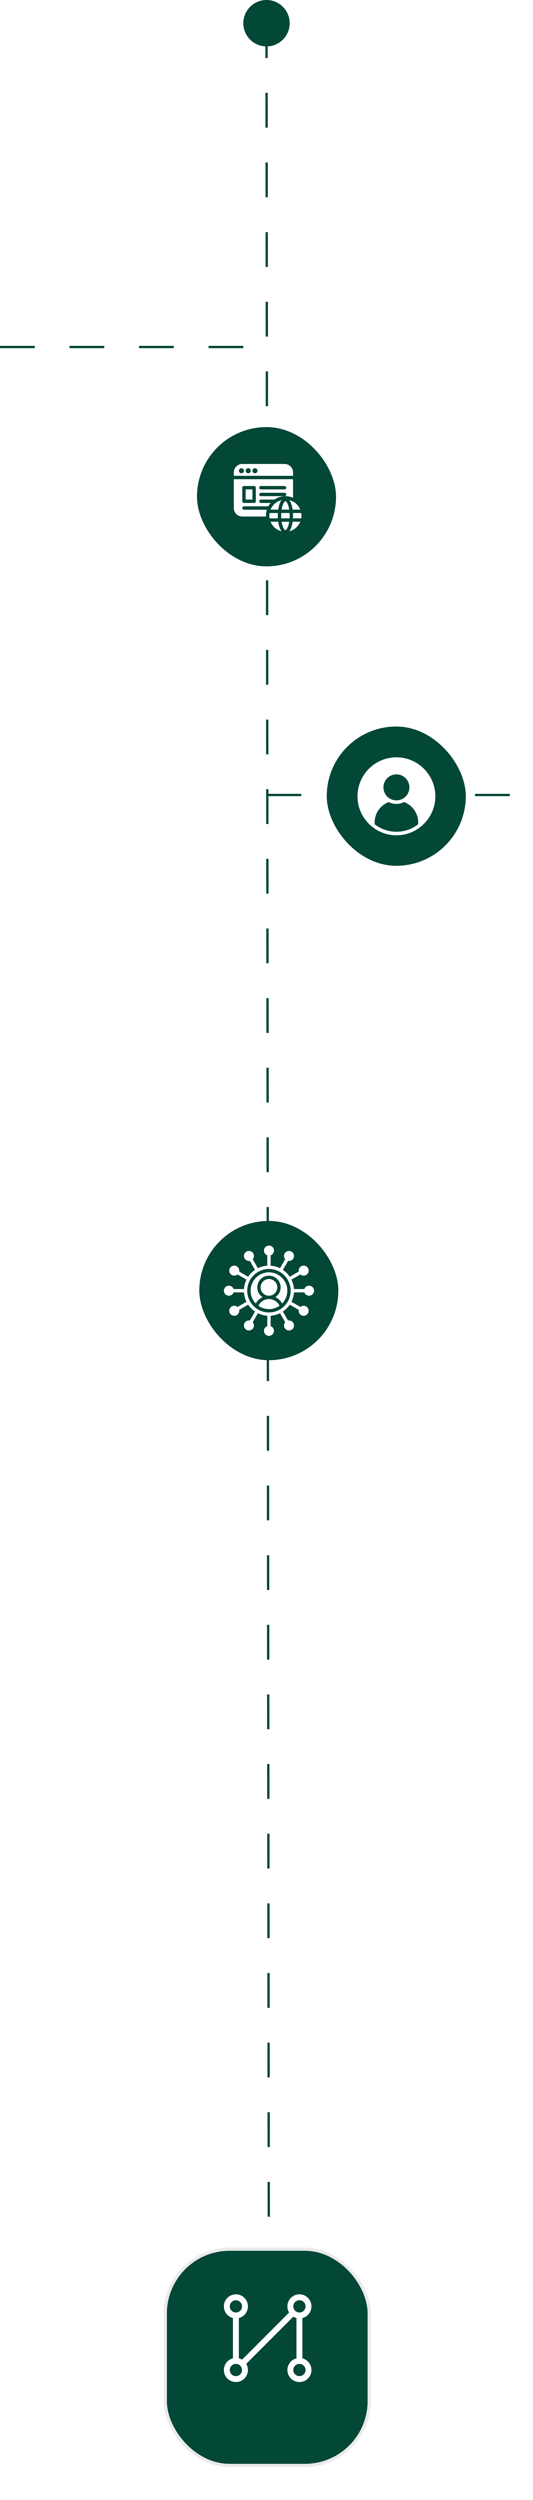 <svg width="230" height="1077" viewBox="0 0 230 1077" fill="none" xmlns="http://www.w3.org/2000/svg">
<circle cx="115" cy="10" r="10" fill="#034737"/>
<g filter="url(#filter0_bd_17_6091)">
<rect x="72" y="961" width="86.648" height="91.819" rx="27.078" fill="#034737"/>
<rect x="71.323" y="960.323" width="88.002" height="93.173" rx="27.755" stroke="#EAEAEA" stroke-width="1.354"/>
</g>
<circle cx="129.208" cy="1021.04" r="3.917" transform="rotate(-180 129.208 1021.04)" stroke="white" stroke-width="2.546" stroke-linecap="round" stroke-linejoin="round"/>
<circle cx="101.792" cy="993.626" r="3.917" transform="rotate(-180 101.792 993.626)" stroke="white" stroke-width="2.546" stroke-linecap="round" stroke-linejoin="round"/>
<circle cx="101.792" cy="1021.04" r="3.917" transform="rotate(-180 101.792 1021.04)" stroke="white" stroke-width="2.546" stroke-linecap="round" stroke-linejoin="round"/>
<circle cx="129.208" cy="993.626" r="3.917" transform="rotate(-180 129.208 993.626)" stroke="white" stroke-width="2.546" stroke-linecap="round" stroke-linejoin="round"/>
<path d="M127.171 997.464C127.668 996.967 127.668 996.161 127.171 995.664C126.674 995.166 125.868 995.166 125.371 995.664L127.171 997.464ZM103.829 1017.21C103.332 1017.7 103.332 1018.51 103.829 1019.01C104.326 1019.5 105.132 1019.5 105.629 1019.01L103.829 1017.21ZM127.935 1017.13C127.935 1017.83 128.505 1018.4 129.208 1018.4C129.911 1018.4 130.481 1017.83 130.481 1017.13L127.935 1017.13ZM130.481 997.543C130.481 996.84 129.911 996.27 129.208 996.27C128.505 996.27 127.935 996.84 127.935 997.543L130.481 997.543ZM100.519 1017.13C100.519 1017.83 101.089 1018.4 101.792 1018.4C102.495 1018.4 103.065 1017.83 103.065 1017.13L100.519 1017.13ZM103.065 997.543C103.065 996.84 102.495 996.27 101.792 996.27C101.089 996.27 100.519 996.84 100.519 997.543L103.065 997.543ZM125.371 995.664L103.829 1017.21L105.629 1019.01L127.171 997.464L125.371 995.664ZM130.481 1017.13L130.481 997.543L127.935 997.543L127.935 1017.13L130.481 1017.13ZM103.065 1017.13L103.065 997.543L100.519 997.543L100.519 1017.13L103.065 1017.13Z" fill="white"/>
<path d="M115 10L116 976" stroke="#034737" stroke-dasharray="15 15"/>
<line y1="149.5" x2="115" y2="149.5" stroke="#034737" stroke-dasharray="15 15"/>
<line x1="115" y1="342.5" x2="230" y2="342.5" stroke="#034737" stroke-dasharray="15 15"/>
<rect x="85" y="184" width="60" height="60" rx="30" fill="#034737"/>
<path d="M121.526 224.776C121.892 227.058 122.678 228.381 123.163 228.381C123.647 228.381 124.433 227.058 124.799 224.776H121.526Z" fill="white"/>
<path d="M119.869 222.164C119.869 221.779 119.884 221.395 119.906 221.014H116.336C116.273 221.389 116.232 221.771 116.232 222.164C116.232 222.557 116.272 222.939 116.336 223.314H119.906C119.882 222.934 119.869 222.549 119.869 222.164Z" fill="white"/>
<path d="M126.455 222.164C126.455 222.549 126.44 222.934 126.418 223.314H129.988C130.051 222.939 130.092 222.557 130.092 222.164C130.092 221.771 130.051 221.389 129.988 221.014H126.418C126.442 221.395 126.455 221.78 126.455 222.164Z" fill="white"/>
<path d="M126.273 219.554H129.578C128.751 217.53 126.994 215.988 124.842 215.45C125.551 216.372 126.032 217.869 126.273 219.554Z" fill="white"/>
<path d="M124.958 221.014H121.369C121.345 221.382 121.33 221.763 121.33 222.164C121.33 222.565 121.345 222.946 121.369 223.314H124.958C124.982 222.946 124.997 222.565 124.997 222.164C124.997 221.763 124.982 221.382 124.958 221.014Z" fill="white"/>
<path d="M126.273 224.775C126.03 226.461 125.551 227.959 124.842 228.88C126.994 228.341 128.751 226.799 129.578 224.775H126.273Z" fill="white"/>
<path d="M124.799 219.553C124.433 217.271 123.647 215.948 123.163 215.948C122.678 215.948 121.892 217.271 121.526 219.553H124.799Z" fill="white"/>
<path d="M120.053 224.775H116.748C117.575 226.799 119.332 228.341 121.484 228.88C120.774 227.959 120.294 226.461 120.053 224.775Z" fill="white"/>
<path d="M120.054 219.554C120.296 217.868 120.774 216.372 121.484 215.45C119.332 215.99 117.575 217.53 116.748 219.554H120.054Z" fill="white"/>
<path d="M126.455 204.997V203.536C126.455 201.523 124.818 199.884 122.804 199.884H104.549C102.536 199.884 100.897 201.522 100.897 203.536V204.997H126.455ZM110.026 201.711C110.631 201.711 111.121 202.201 111.121 202.806C111.121 203.411 110.631 203.901 110.026 203.901C109.42 203.901 108.93 203.411 108.93 202.806C108.93 202.201 109.42 201.711 110.026 201.711ZM107.105 201.711C107.71 201.711 108.201 202.201 108.201 202.806C108.201 203.411 107.71 203.901 107.105 203.901C106.5 203.901 106.01 203.411 106.01 202.806C106.01 202.201 106.5 201.711 107.105 201.711ZM104.183 201.711C104.789 201.711 105.279 202.201 105.279 202.806C105.279 203.411 104.789 203.901 104.183 203.901C103.578 203.901 103.088 203.411 103.088 202.806C103.088 202.201 103.578 201.711 104.183 201.711Z" fill="white"/>
<path d="M106.011 210.837H108.931V215.219H106.011V210.837Z" fill="white"/>
<path d="M114.756 222.164C114.756 221.27 114.9 220.409 115.159 219.6H105.279C104.876 219.6 104.549 219.273 104.549 218.87C104.549 218.468 104.876 218.14 105.279 218.14H115.785C116.072 217.616 116.417 217.129 116.806 216.68H112.582C112.179 216.68 111.852 216.352 111.852 215.95C111.852 215.547 112.179 215.22 112.582 215.22H118.435C119.784 214.3 121.41 213.759 123.163 213.759C124.33 213.759 125.445 214 126.457 214.433V206.456H100.897V218.87C100.897 220.883 102.535 222.522 104.549 222.522H114.774C114.768 222.403 114.756 222.285 114.756 222.164ZM112.582 209.378H122.806C123.208 209.378 123.535 209.705 123.535 210.108C123.535 210.51 123.208 210.838 122.806 210.838H112.582C112.18 210.838 111.852 210.51 111.852 210.108C111.852 209.705 112.18 209.378 112.582 209.378ZM112.582 212.298H122.806C123.208 212.298 123.535 212.626 123.535 213.028C123.535 213.431 123.208 213.758 122.806 213.758H112.582C112.18 213.758 111.852 213.431 111.852 213.028C111.852 212.626 112.18 212.298 112.582 212.298ZM104.549 210.108C104.549 209.705 104.877 209.378 105.279 209.378H109.66C110.063 209.378 110.39 209.705 110.39 210.108V215.95C110.39 216.352 110.063 216.68 109.66 216.68H105.279C104.877 216.68 104.549 216.352 104.549 215.95V210.108Z" fill="white"/>
<rect x="141" y="313" width="60" height="60" rx="30" fill="#034737"/>
<path d="M171.06 326.262C161.805 326.262 154.262 333.806 154.262 343.061C154.262 348.3 156.674 352.987 160.463 356.073C160.478 356.089 160.493 356.103 160.508 356.103C163.395 358.455 167.06 359.86 171.061 359.86C175.062 359.86 178.727 358.455 181.614 356.103C181.629 356.103 181.644 356.087 181.659 356.073C185.446 352.987 187.86 348.3 187.86 343.061C187.86 333.806 180.317 326.262 171.062 326.262H171.06ZM168.265 344.085C166.586 343.107 165.455 341.29 165.455 339.212C165.455 336.127 167.974 333.607 171.06 333.607C174.145 333.607 176.664 336.127 176.664 339.212C176.664 341.304 175.519 343.123 173.84 344.085C173.015 344.543 172.069 344.818 171.061 344.818C170.053 344.818 169.091 344.543 168.266 344.085H168.265ZM161.684 355.111C161.668 354.866 161.654 354.607 161.654 354.348C161.654 350.407 164.098 346.91 167.762 345.535C168.755 346.055 169.87 346.344 171.061 346.344C172.252 346.344 173.367 346.053 174.359 345.535C178.024 346.91 180.468 350.407 180.468 354.348C180.468 354.607 180.452 354.867 180.438 355.111C177.857 357.127 174.604 358.334 171.062 358.334C167.519 358.334 164.266 357.127 161.687 355.111H161.684Z" fill="white"/>
<rect x="86" y="526" width="60" height="60" rx="30" fill="#034737"/>
<path fill-rule="evenodd" clip-rule="evenodd" d="M126.844 556.781C126.748 558.226 126.368 559.595 125.76 560.828L129.63 563.063C130.307 562.485 131.301 562.365 132.115 562.835C133.149 563.431 133.502 564.753 132.906 565.787C132.31 566.82 130.988 567.173 129.954 566.577C129.14 566.107 128.748 565.185 128.91 564.311L125.037 562.076C124.252 563.245 123.244 564.252 122.076 565.037L124.312 568.91C125.185 568.747 126.107 569.14 126.577 569.954C127.173 570.988 126.82 572.31 125.787 572.906C124.753 573.502 123.431 573.149 122.835 572.115C122.365 571.301 122.485 570.307 123.064 569.63L120.828 565.76C119.595 566.368 118.226 566.748 116.781 566.844V571.312C117.621 571.609 118.222 572.411 118.222 573.351C118.222 574.543 117.253 575.512 116.061 575.512C114.869 575.512 113.9 574.543 113.9 573.351C113.9 572.411 114.501 571.609 115.341 571.312V566.844C113.896 566.748 112.527 566.368 111.294 565.76L109.059 569.63C109.637 570.307 109.757 571.301 109.287 572.115C108.691 573.149 107.369 573.502 106.335 572.906C105.302 572.31 104.949 570.988 105.545 569.954C106.015 569.14 106.937 568.747 107.811 568.91L110.046 565.037C108.877 564.252 107.87 563.243 107.085 562.076L103.213 564.311C103.375 565.185 102.982 566.107 102.168 566.577C101.134 567.173 99.812 566.82 99.216 565.787C98.62 564.753 98.973 563.431 100.007 562.835C100.821 562.365 101.815 562.485 102.492 563.063L106.363 560.828C105.754 559.595 105.374 558.226 105.278 556.781H100.81C100.513 557.621 99.711 558.222 98.771 558.222C97.579 558.222 96.61 557.253 96.61 556.061C96.61 554.869 97.579 553.9 98.771 553.9C99.711 553.9 100.513 554.501 100.81 555.341H105.278C105.374 553.896 105.754 552.527 106.363 551.294L102.492 549.059C101.815 549.637 100.821 549.757 100.007 549.287C98.973 548.691 98.62 547.369 99.216 546.335C99.812 545.302 101.134 544.949 102.168 545.545C102.982 546.015 103.375 546.937 103.213 547.81L107.085 550.046C107.87 548.877 108.879 547.87 110.046 547.085L107.811 543.212C106.937 543.374 106.015 542.982 105.545 542.168C104.949 541.134 105.302 539.812 106.335 539.216C107.369 538.62 108.691 538.973 109.287 540.007C109.757 540.821 109.637 541.815 109.059 542.492L111.294 546.362C112.527 545.754 113.896 545.374 115.341 545.278V540.81C114.501 540.513 113.9 539.711 113.9 538.771C113.9 537.579 114.869 536.61 116.061 536.61C117.253 536.61 118.222 537.579 118.222 538.771C118.222 539.711 117.621 540.513 116.781 540.81V545.278C118.226 545.374 119.595 545.754 120.828 546.362L123.064 542.492C122.485 541.815 122.365 540.821 122.835 540.007C123.431 538.973 124.753 538.62 125.787 539.216C126.82 539.812 127.173 541.134 126.577 542.168C126.107 542.982 125.185 543.375 124.312 543.212L122.076 547.085C123.245 547.87 124.252 548.878 125.037 550.046L128.91 547.81C128.748 546.937 129.14 546.015 129.954 545.545C130.988 544.949 132.31 545.302 132.906 546.335C133.502 547.369 133.149 548.691 132.115 549.287C131.301 549.757 130.307 549.637 129.63 549.059L125.76 551.294C126.368 552.527 126.748 553.896 126.844 555.341H131.312C131.609 554.501 132.411 553.9 133.351 553.9C134.543 553.9 135.512 554.869 135.512 556.061C135.512 557.253 134.543 558.222 133.351 558.222C132.411 558.222 131.609 557.621 131.312 556.781H126.844ZM116.061 546.696C110.892 546.696 106.696 550.892 106.696 556.061C106.696 561.229 110.892 565.426 116.061 565.426C121.23 565.426 125.426 561.229 125.426 556.061C125.426 550.892 121.23 546.696 116.061 546.696ZM120.618 562.545C119.807 560.841 118.071 559.663 116.061 559.663C114.051 559.663 112.315 560.841 111.504 562.545C112.794 563.452 114.366 563.986 116.061 563.986C117.756 563.986 119.328 563.452 120.618 562.545ZM121.743 561.583C123.13 560.155 123.985 558.208 123.985 556.061C123.985 551.688 120.434 548.136 116.061 548.136C111.687 548.136 108.136 551.688 108.136 556.061C108.136 558.208 108.991 560.155 110.378 561.583C111.037 560.389 112.06 559.424 113.298 558.838C111.925 557.938 111.018 556.385 111.018 554.62C111.018 551.838 113.278 549.577 116.061 549.577C118.844 549.577 121.104 551.837 121.104 554.62C121.104 556.385 120.196 557.938 118.824 558.838C120.061 559.424 121.084 560.389 121.743 561.583ZM116.061 551.018C118.049 551.018 119.663 552.632 119.663 554.62C119.663 556.609 118.049 558.222 116.061 558.222C114.073 558.222 112.459 556.609 112.459 554.62C112.459 552.632 114.073 551.018 116.061 551.018Z" fill="white"/>
<defs>
<filter id="filter0_bd_17_6091" x="13.603" y="902.603" width="203.443" height="208.614" filterUnits="userSpaceOnUse" color-interpolation-filters="sRGB">
<feFlood flood-opacity="0" result="BackgroundImageFix"/>
<feGaussianBlur in="BackgroundImageFix" stdDeviation="28.522"/>
<feComposite in2="SourceAlpha" operator="in" result="effect1_backgroundBlur_17_6091"/>
<feColorMatrix in="SourceAlpha" type="matrix" values="0 0 0 0 0 0 0 0 0 0 0 0 0 0 0 0 0 0 127 0" result="hardAlpha"/>
<feOffset dy="8.665"/>
<feGaussianBlur stdDeviation="6.86"/>
<feComposite in2="hardAlpha" operator="out"/>
<feColorMatrix type="matrix" values="0 0 0 0 0.087 0 0 0 0 0.115 0 0 0 0 0.142 0 0 0 0.08 0"/>
<feBlend mode="normal" in2="effect1_backgroundBlur_17_6091" result="effect2_dropShadow_17_6091"/>
<feBlend mode="normal" in="SourceGraphic" in2="effect2_dropShadow_17_6091" result="shape"/>
</filter>
</defs>
</svg>
